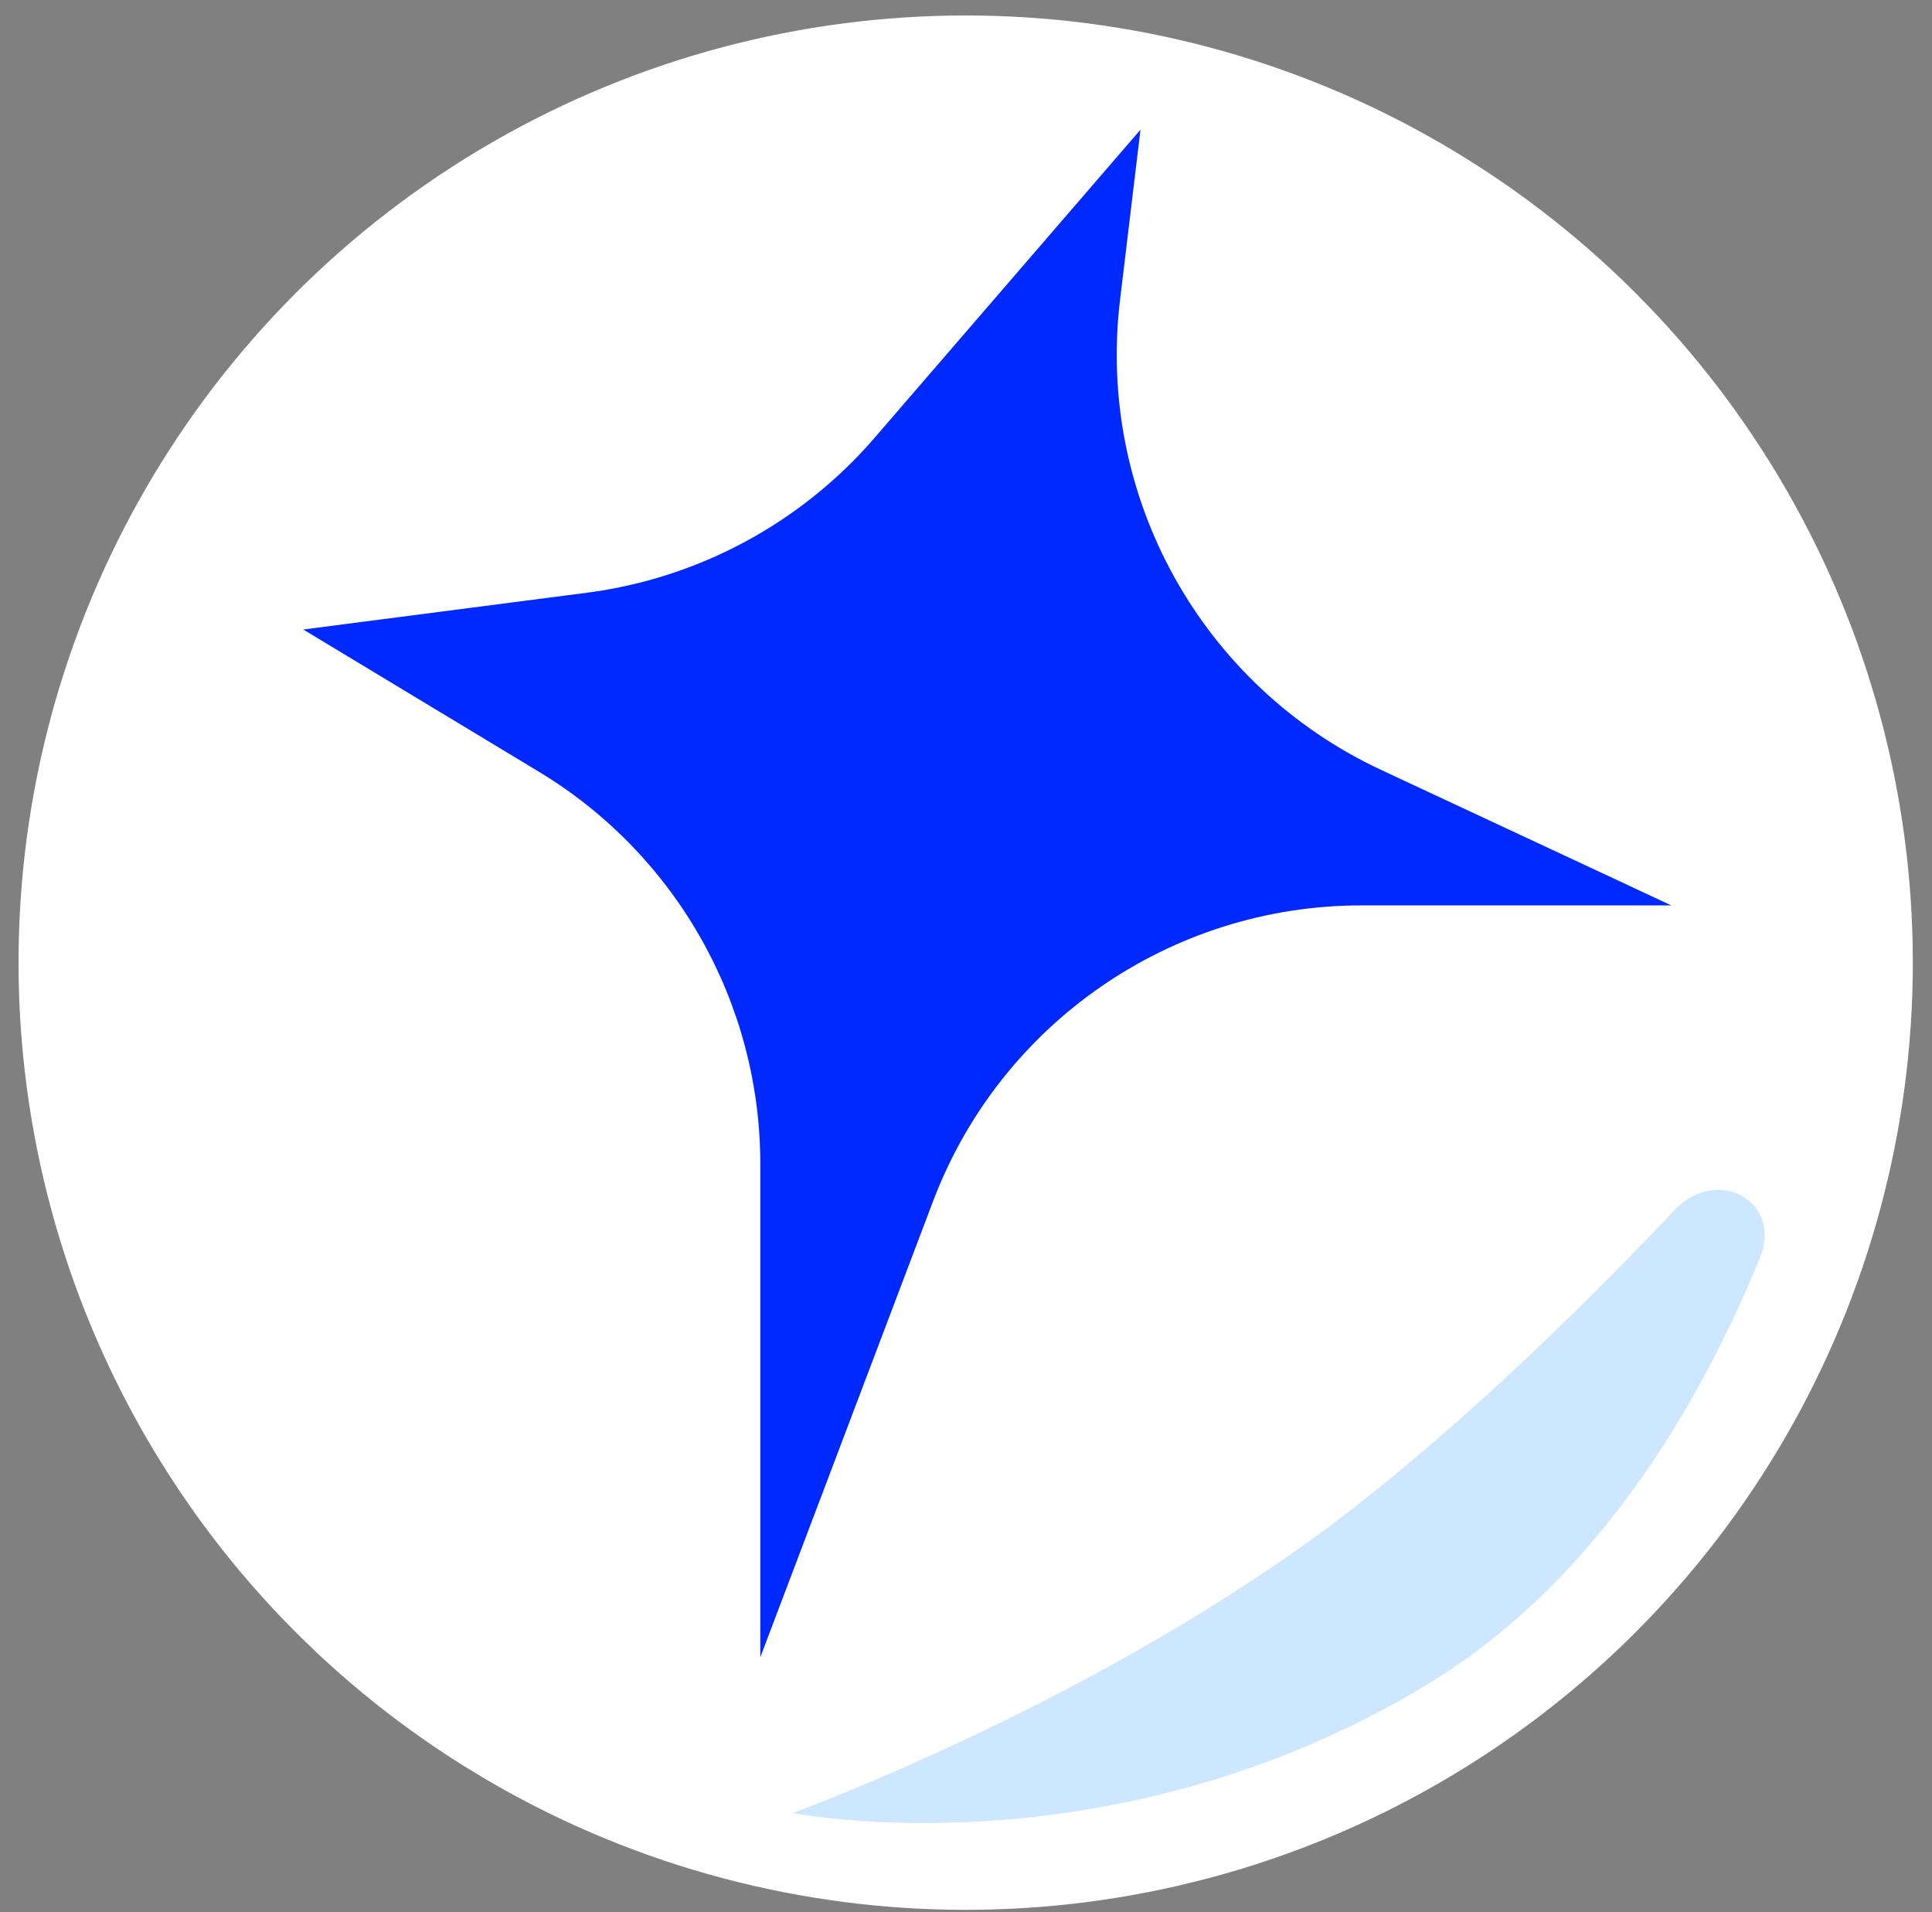 <svg width="97" height="96" viewBox="0 0 97 96" fill="none" xmlns="http://www.w3.org/2000/svg">
<rect x="0" y="0" width="97" height="96" fill="#808080" stroke="none"/>
<circle cx="48.484" cy="48.33" r="47.553" fill="white"/>
<path d="M71.65 84.573C80.232 79.381 85.408 70.368 88.357 63.159C89.528 60.294 86.2 58.502 84.073 60.75C79.689 65.383 73.895 71.081 67.946 75.712C55.704 85.243 39.806 91.02 39.806 91.02C39.806 91.02 55.72 94.209 71.65 84.573Z" fill="#CCE7FF"/>
<path d="M43.914 21.976L57.261 6.509L56.233 15.068C55.048 24.934 60.334 34.446 69.338 38.651L83.911 45.455H68.355C58.796 45.455 50.233 51.367 46.847 60.306L38.173 83.202V58.437C38.173 50.38 33.956 42.91 27.058 38.746L15.226 31.604L29.458 29.759C35.07 29.032 40.217 26.261 43.914 21.976Z" fill="#0029FF"/>
</svg>
